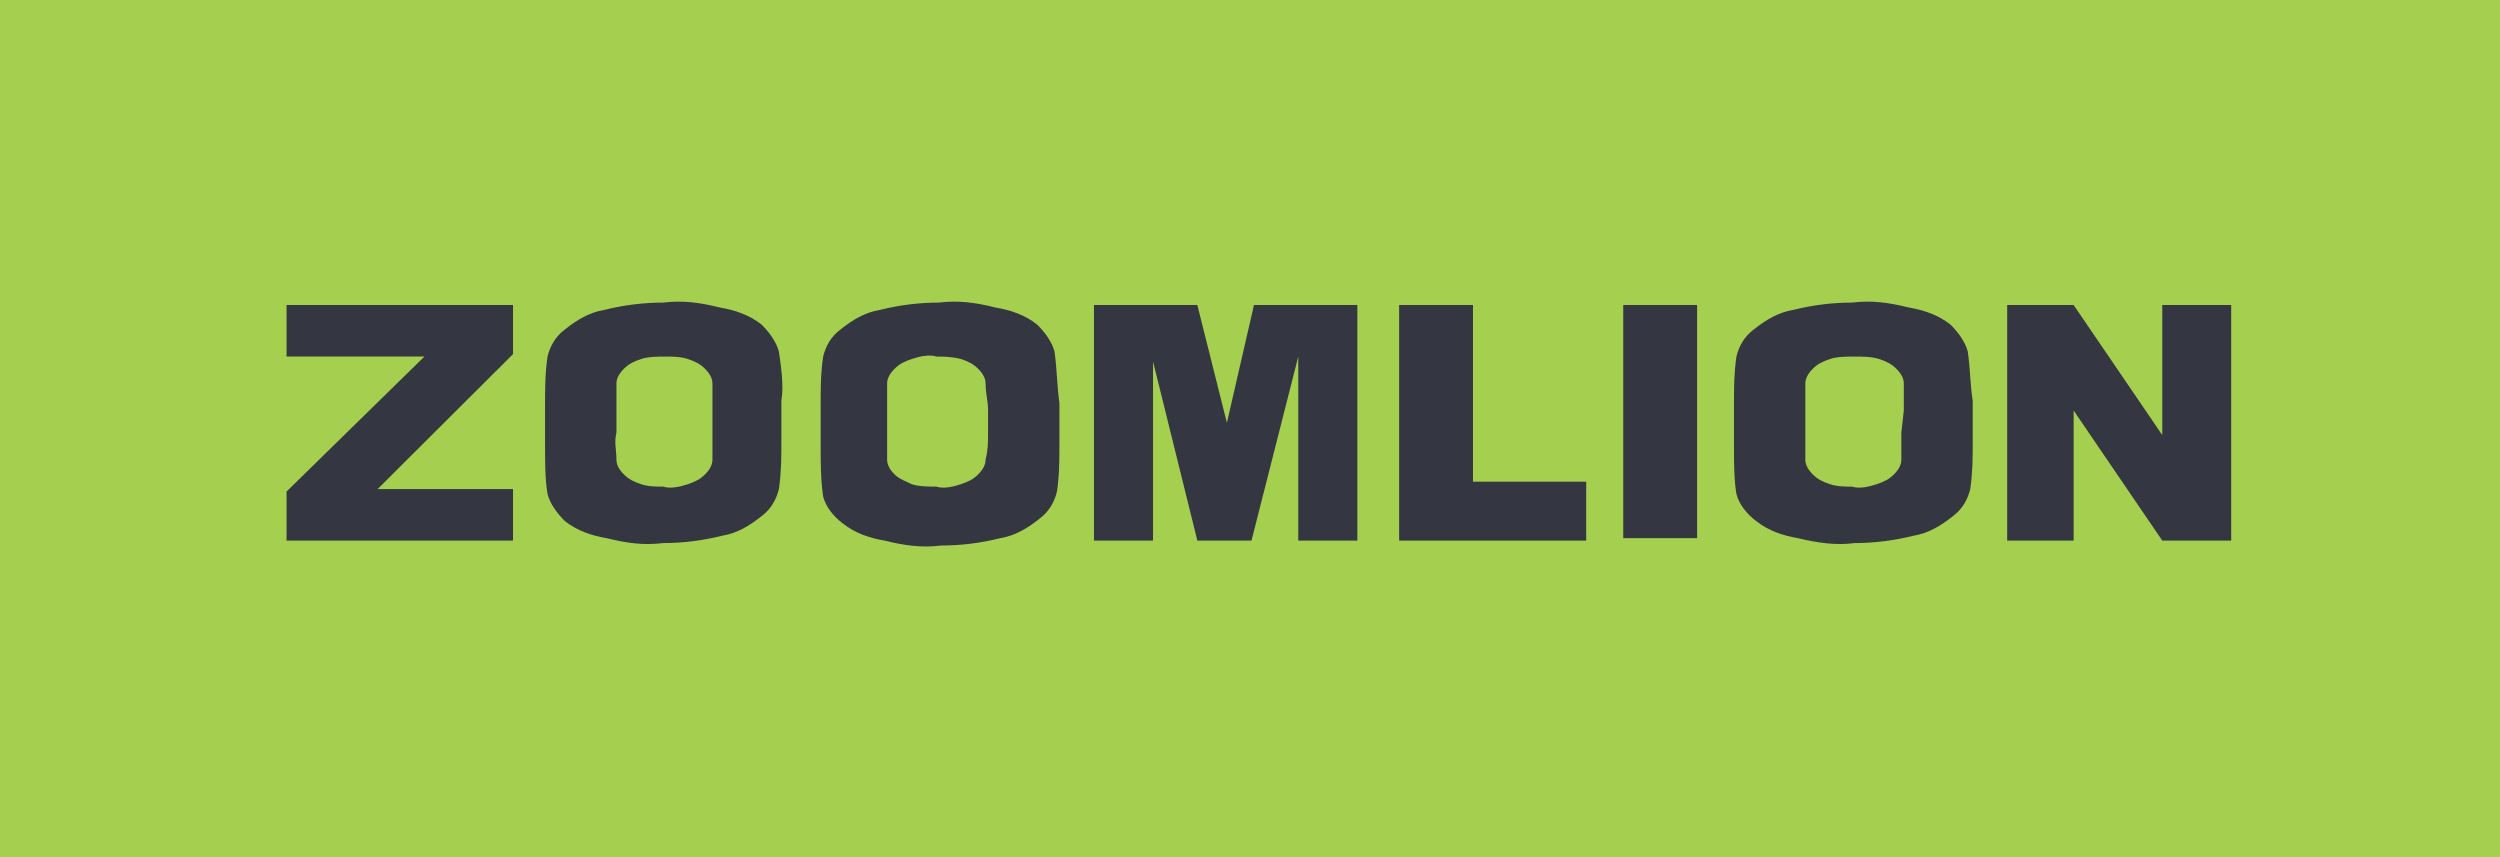 <svg width="140" height="48" viewBox="0 0 140 48" fill="none" xmlns="http://www.w3.org/2000/svg">
<path d="M140 0H0V48H140V0Z" fill="#A5CF4F"/>
<path d="M110.197 19.693C110.059 19.144 109.646 18.594 109.232 18.182C108.543 17.632 107.716 17.357 106.889 17.22C105.786 16.945 104.821 16.808 103.718 16.945C102.616 16.945 101.513 17.082 100.41 17.357C99.583 17.495 98.894 17.907 98.204 18.457C97.653 18.869 97.377 19.418 97.239 19.968C97.102 20.93 97.102 21.755 97.102 22.716V24.915C97.102 25.877 97.102 26.839 97.239 27.663C97.377 28.213 97.791 28.762 98.342 29.175C99.031 29.724 99.859 29.999 100.686 30.137C101.788 30.412 102.891 30.549 103.856 30.412C104.959 30.412 106.062 30.274 107.165 29.999C107.992 29.862 108.681 29.45 109.37 28.9C109.922 28.488 110.197 27.938 110.335 27.388C110.473 26.427 110.473 25.602 110.473 24.64V22.442C110.335 21.617 110.335 20.655 110.197 19.693ZM106.475 24.228C106.475 24.777 106.475 25.19 106.475 25.739C106.475 26.014 106.338 26.289 106.062 26.564C105.786 26.839 105.51 26.976 105.097 27.114C104.683 27.251 104.132 27.388 103.718 27.251C103.305 27.251 102.891 27.251 102.478 27.114C102.064 26.976 101.788 26.839 101.513 26.564C101.237 26.289 101.099 26.014 101.099 25.739C101.099 25.19 101.099 24.777 101.099 24.228V22.991C101.099 22.442 101.099 22.029 101.099 21.48C101.099 21.205 101.237 20.93 101.513 20.655C101.788 20.38 102.064 20.243 102.478 20.105C102.891 19.968 103.443 19.968 103.856 19.968C104.27 19.968 104.821 19.968 105.235 20.105C105.648 20.243 105.924 20.38 106.2 20.655C106.475 20.93 106.613 21.205 106.613 21.48C106.613 22.029 106.613 22.442 106.613 22.991L106.475 24.228Z" fill="#343741"/>
<path d="M59.053 19.693C58.915 19.144 58.501 18.594 58.088 18.182C57.399 17.632 56.572 17.357 55.744 17.22C54.642 16.945 53.677 16.808 52.574 16.945C51.471 16.945 50.368 17.082 49.265 17.357C48.438 17.495 47.749 17.907 47.06 18.457C46.508 18.869 46.233 19.418 46.095 19.968C45.957 20.93 45.957 21.755 45.957 22.716V24.915C45.957 25.877 45.957 26.839 46.095 27.801C46.233 28.35 46.646 28.9 47.198 29.312C47.887 29.862 48.714 30.137 49.541 30.274C50.644 30.549 51.609 30.686 52.712 30.549C53.815 30.549 54.917 30.412 56.02 30.137C56.847 29.999 57.536 29.587 58.226 29.037C58.777 28.625 59.053 28.075 59.191 27.526C59.328 26.564 59.328 25.739 59.328 24.777V22.579C59.191 21.617 59.191 20.655 59.053 19.693ZM55.331 24.228C55.331 24.777 55.331 25.19 55.193 25.739C55.193 26.014 55.055 26.289 54.779 26.564C54.504 26.839 54.228 26.976 53.815 27.114C53.401 27.251 52.849 27.388 52.436 27.251C52.022 27.251 51.471 27.251 51.057 27.114C50.782 26.976 50.368 26.839 50.093 26.564C49.817 26.289 49.679 26.014 49.679 25.739C49.679 25.19 49.679 24.777 49.679 24.228V22.991C49.679 22.442 49.679 22.029 49.679 21.48C49.679 21.205 49.817 20.93 50.093 20.655C50.368 20.38 50.644 20.243 51.057 20.105C51.471 19.968 52.022 19.831 52.436 19.968C52.849 19.968 53.263 19.968 53.815 20.105C54.228 20.243 54.504 20.38 54.779 20.655C55.055 20.93 55.193 21.205 55.193 21.48C55.193 22.029 55.331 22.442 55.331 22.991V24.228Z" fill="#343741"/>
<path d="M43.619 19.693C43.481 19.144 43.068 18.594 42.654 18.182C41.965 17.632 41.138 17.357 40.311 17.22C39.208 16.945 38.243 16.808 37.14 16.945C36.037 16.945 34.935 17.082 33.832 17.357C33.005 17.495 32.316 17.907 31.626 18.457C31.075 18.869 30.799 19.418 30.661 19.968C30.523 20.93 30.523 21.755 30.523 22.716V24.915C30.523 25.877 30.523 26.839 30.661 27.663C30.799 28.213 31.213 28.762 31.626 29.175C32.316 29.724 33.143 29.999 33.97 30.137C35.072 30.412 36.037 30.549 37.14 30.412C38.243 30.412 39.346 30.274 40.449 29.999C41.276 29.862 41.965 29.45 42.654 28.9C43.206 28.488 43.481 27.938 43.619 27.388C43.757 26.427 43.757 25.602 43.757 24.64V22.442C43.895 21.617 43.757 20.655 43.619 19.693ZM39.897 24.228C39.897 24.777 39.897 25.19 39.897 25.739C39.897 26.014 39.759 26.289 39.484 26.564C39.208 26.839 38.932 26.976 38.519 27.114C38.105 27.251 37.554 27.388 37.14 27.251C36.727 27.251 36.313 27.251 35.9 27.114C35.486 26.976 35.21 26.839 34.935 26.564C34.659 26.289 34.521 26.014 34.521 25.739C34.521 25.19 34.383 24.777 34.521 24.228V22.991C34.521 22.304 34.521 21.755 34.521 21.48C34.521 21.205 34.659 20.93 34.935 20.655C35.21 20.38 35.486 20.243 35.9 20.105C36.313 19.968 36.864 19.968 37.278 19.968C37.692 19.968 38.105 19.968 38.519 20.105C38.932 20.243 39.208 20.38 39.484 20.655C39.759 20.93 39.897 21.205 39.897 21.48C39.897 22.029 39.897 22.442 39.897 22.991V24.228Z" fill="#343741"/>
<path d="M112.402 30.273H116.124V22.99L121.087 30.273H124.947V17.081H121.087V24.364L116.124 17.081H112.402V30.273Z" fill="#343741"/>
<path d="M95.038 17.081H90.902V30.136H95.038V17.081Z" fill="#343741"/>
<path d="M78.352 30.273H88.828V26.975H82.487V17.081H78.352V30.273Z" fill="#343741"/>
<path d="M61.262 30.273H64.57V20.242L67.051 30.273H70.084L72.703 19.967V30.273H76.012V17.081H70.222L68.706 23.677L67.051 17.081H61.262V30.273Z" fill="#343741"/>
<path d="M16.047 19.967H23.767L16.047 27.525V30.273H28.729V27.387H21.147L28.729 19.83V17.081H16.047V19.967Z" fill="#343741"/>
</svg>
